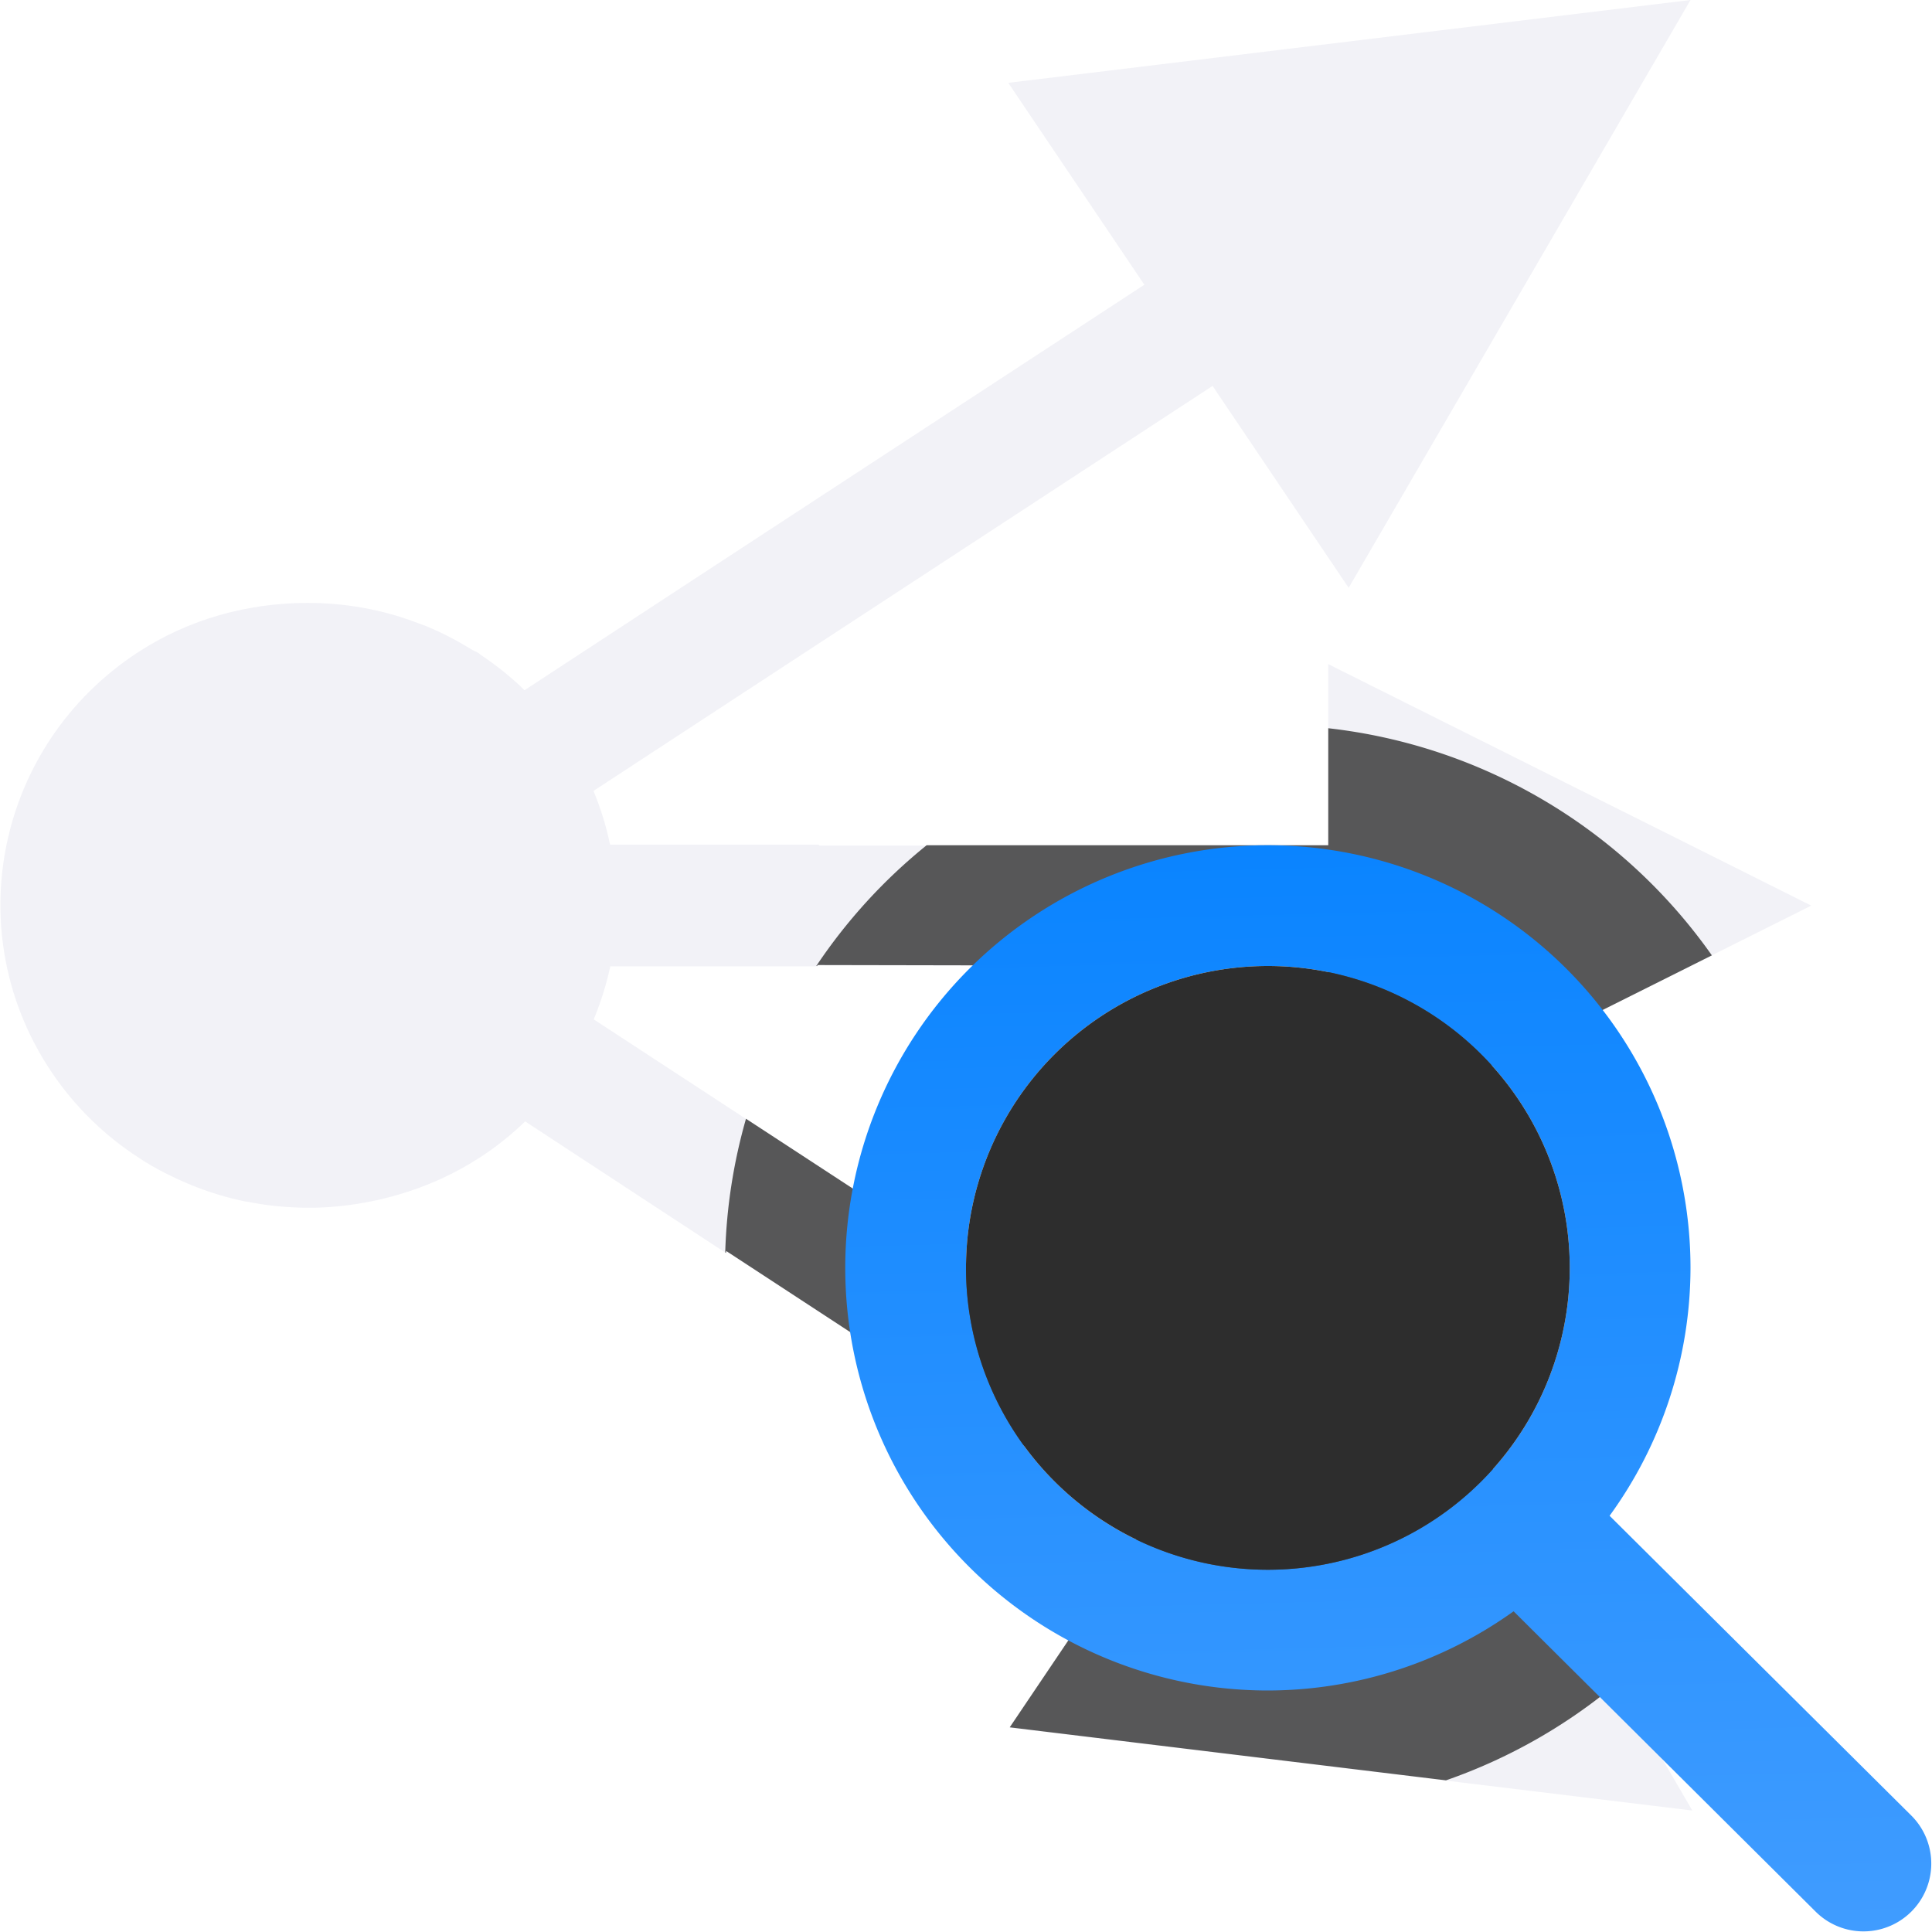 <svg viewBox="0 0 16 16" xmlns="http://www.w3.org/2000/svg" xmlns:xlink="http://www.w3.org/1999/xlink"><linearGradient id="a" gradientUnits="userSpaceOnUse" x1="11.229" x2="11" y1="16.102" y2="7"><stop offset="0" stop-color="#409cff"/><stop offset="1" stop-color="#0a84ff"/></linearGradient><path d="m14 0-5.65.686 1.127 1.672-3.453 2.258-1.68 1.1c-.113-.111-.235-.207-.363-.293-.005-.003-.009-.008-.014-.012-.023-.015-.047-.023-.07-.037-.116-.072-.237-.134-.361-.186-.026-.011-.052-.02-.078-.029-.129-.049-.262-.088-.396-.115-.022-.004-.043-.008-.064-.012-.148-.026-.298-.039-.449-.039-.002-0-.004-0-.006 0-.001 0-.003-0-.004 0-.485.002-.971.131-1.398.41-1.171.766-1.49 2.323-.713 3.477.196.291.444.529.723.709.001.001.001.001.002.002.136.089.28.16.426.221.152.063.306.108.465.141.003.001.007-.001.01 0 .159.032.318.047.479.049.001 0.0.001-0.0.002 0 .164.002.327-.014.488-.043.488-.089.953-.309 1.326-.672l1.666 1.092c0-.005.002-.01.002-.016l3.475 2.273-1.127 1.672 5.65.686-2.834-4.865-1.127 1.672-5.137-3.359c.059-.142.105-.289.137-.439h1.715c.002-.003.004-.005.006-.008l4.229.008v-.5-.5h-4.217c-.002-.003-.004-.005-.006-.008h-1.729c-.031-.152-.077-.301-.137-.445l1.236-.809 3.891-2.545 1.127 1.672zm-3 5.5v1.051.449 1.449 1.051l4-2-1.123-.562z" fill="#f2f2f7"/><path d="m11 6.031v.52.449h-3.326a4.5 4.5 0 0 0 -.914 1h.006c.002-.003.004-.005.006-.008l4.229.008v.449 1.051l3.176-1.588a4.5 4.5 0 0 0 -3.176-1.881zm-4.822 3.234a4.5 4.5 0 0 0 -.172 1.107l.006.004c0-.005.002-.01.002-.016l3.475 2.273-1.127 1.672 3.613.439a4.5 4.5 0 0 0 1.422-.809l-2.219-3.811-1.127 1.672z" fill="#2d2d2d" fill-opacity=".784"/><path d="m10.5 7a3.5 3.5 0 0 0 -3.5 3.5 3.5 3.5 0 0 0 3.5 3.5 3.5 3.5 0 0 0 2.035-.656l2.502 2.488a.561.561 0 1 0 .791-.797l-2.498-2.482a3.5 3.5 0 0 0 .67-2.053 3.5 3.5 0 0 0 -3.5-3.5zm0 1a2.5 2.5 0 0 1 2.5 2.5 2.5 2.5 0 0 1 -2.5 2.5 2.5 2.5 0 0 1 -2.5-2.5 2.5 2.5 0 0 1 2.5-2.5z" fill="url(#a)"/><path d="m10.5 8a2.5 2.5 0 0 0 -2.5 2.5 2.5 2.5 0 0 0 2.5 2.5 2.5 2.5 0 0 0 2.5-2.5 2.5 2.5 0 0 0 -2.5-2.5z" fill="#2d2d2d"/></svg>